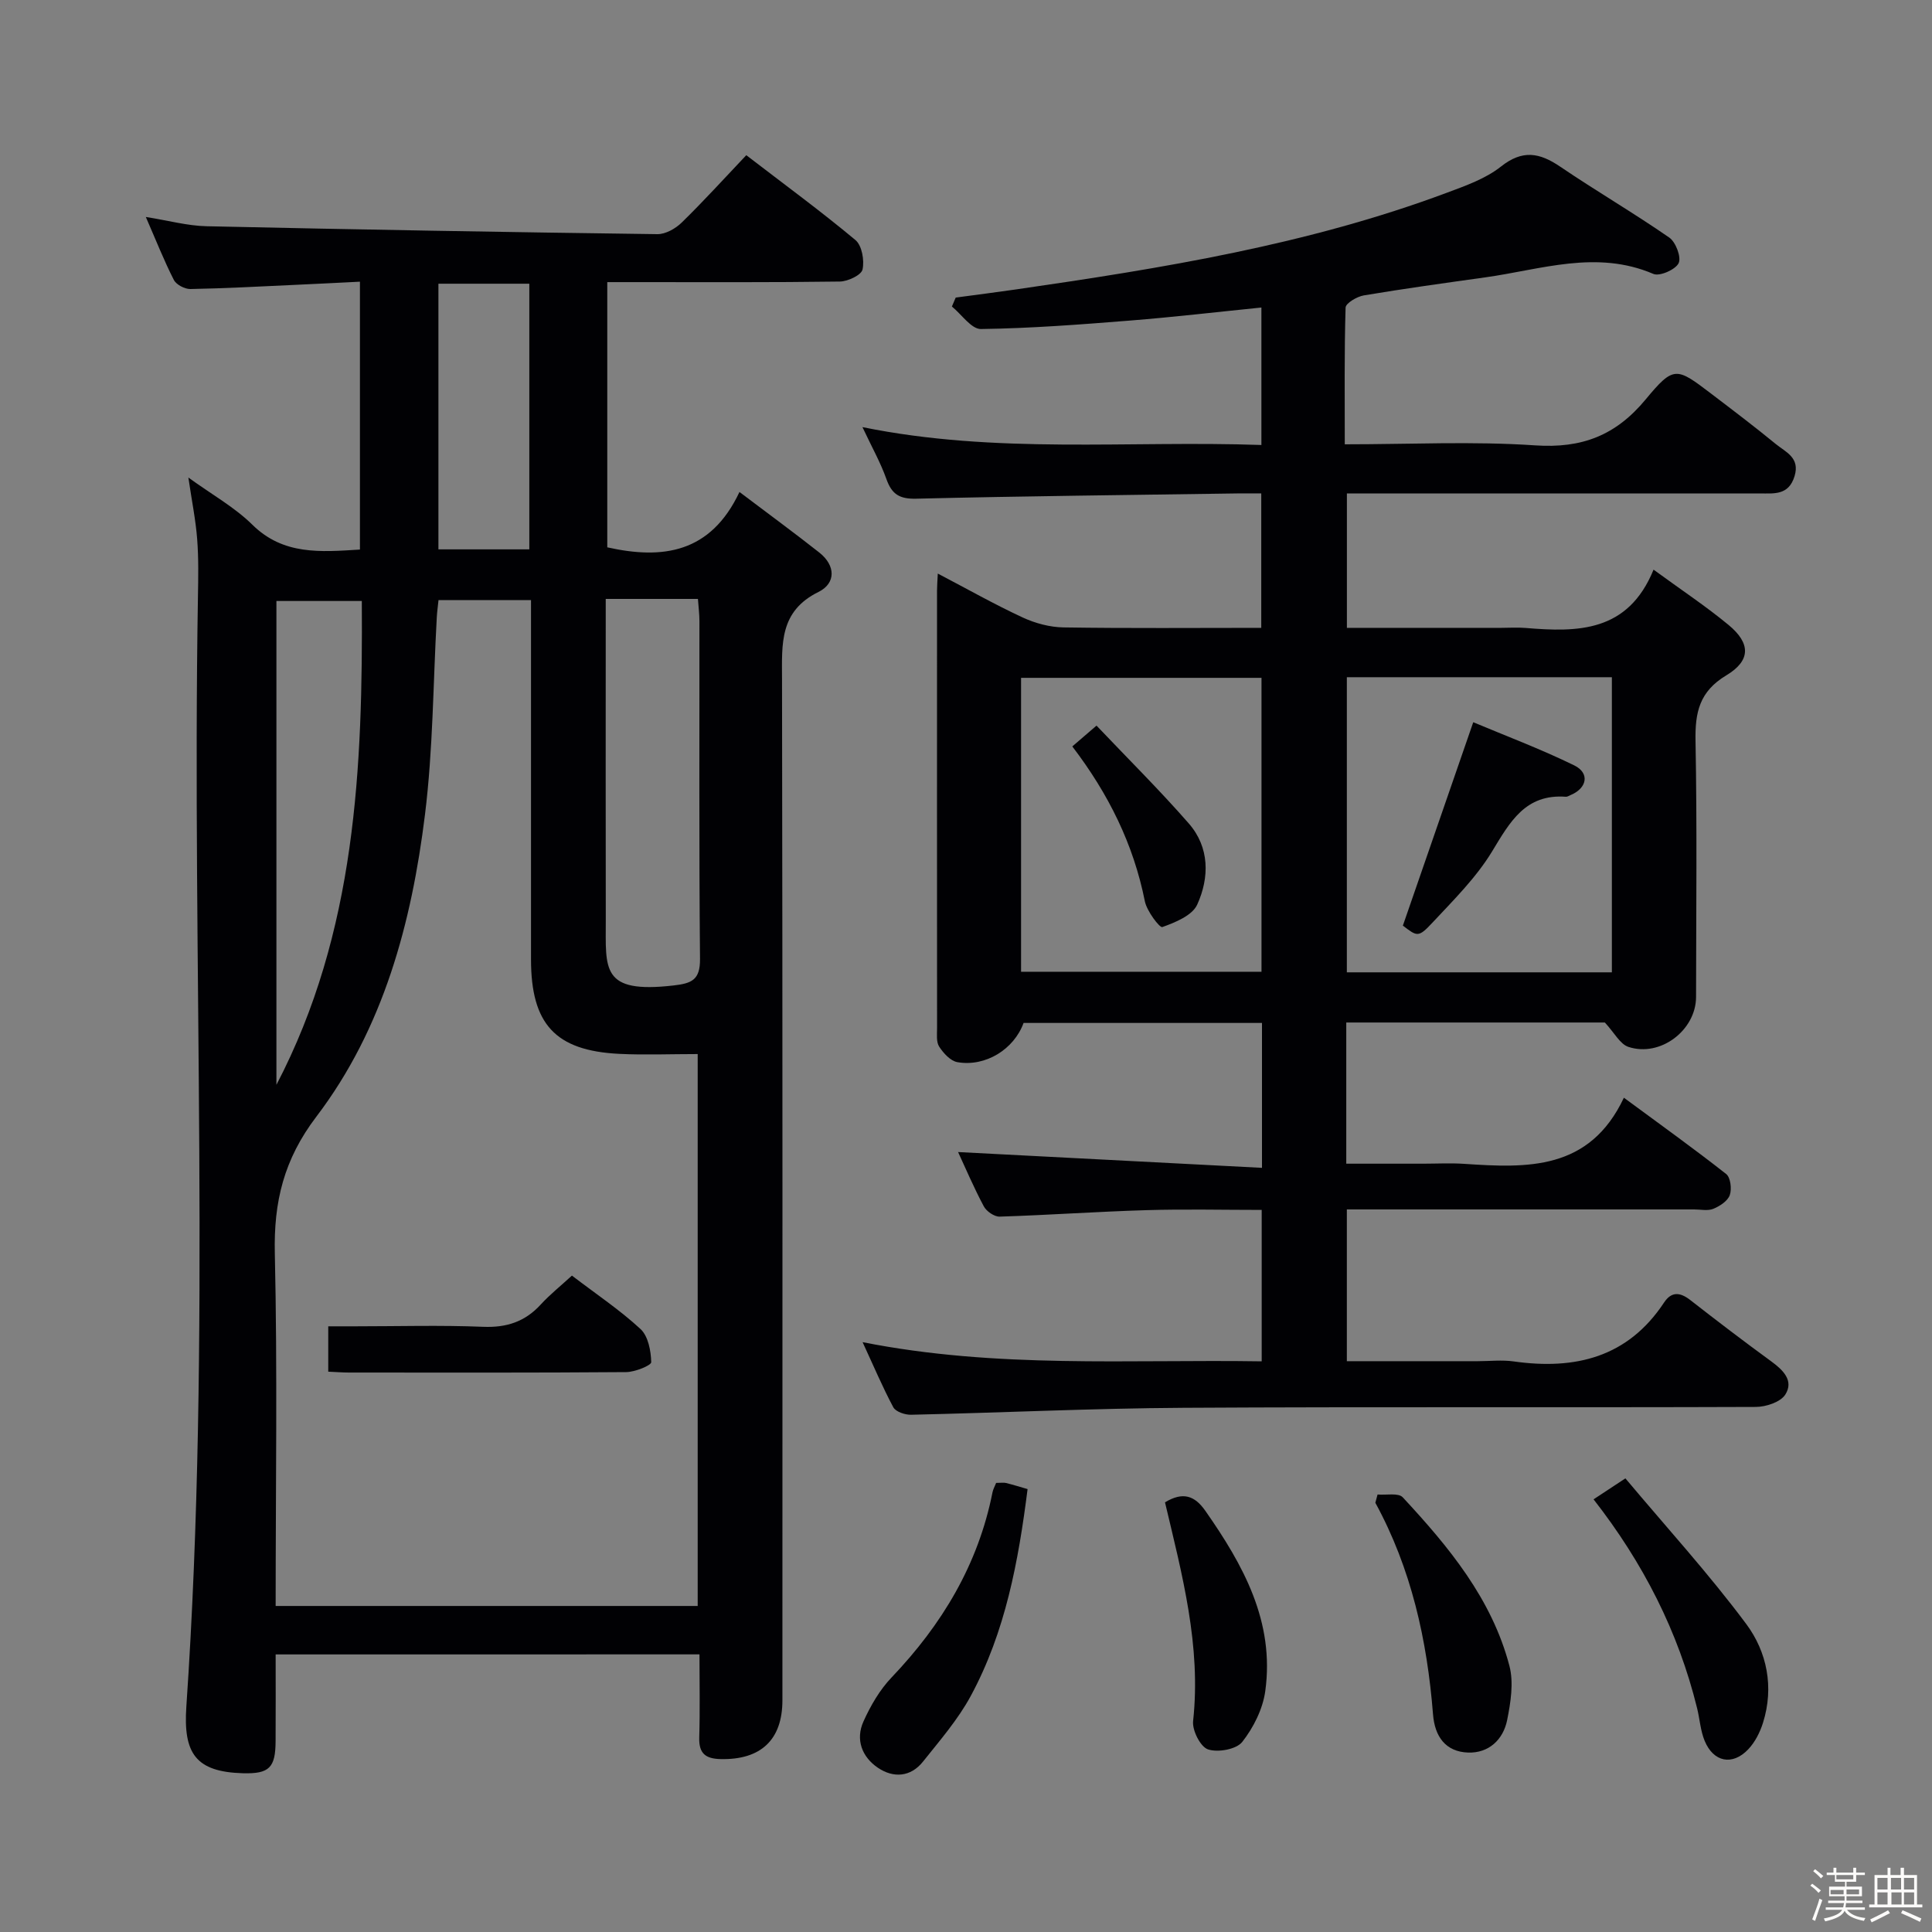 <svg enable-background="new 0 0 400 400" viewBox="0 0 400 400" xmlns="http://www.w3.org/2000/svg"><rect x="0" y="0" width="400" height="400" fill="#808080" stroke="none"/><path d="m374.8 390.4.4-.4c.7.5 1.3 1 1.8 1.4l-.5.5c-.5-.6-1.1-1.1-1.7-1.5zm1 7.3-.6-.3c.5-1.4 1.1-2.8 1.5-4.3.2.1.4.2.6.3-.5 1.3-1 2.8-1.5 4.3zm-.4-10.3.4-.4c.4.3 1 .8 1.7 1.4l-.5.5c-.4-.5-1-1-1.6-1.5zm2.5.3h1.7v-1h.6v1h3.5v-1h.6v1h1.8v.5h-1.8v1.4h-2v1h3.2v2h-3.2v.9h3.3v.5h-3.4c0 .3-.1.6-.1.9h4v.5h-3.7c.7.9 1.9 1.5 3.8 1.7-.1.2-.2.4-.3.6-2.1-.4-3.5-1.1-4-2.1-.4 1-1.8 1.7-4 2.2-.1-.2-.2-.4-.3-.6 2.1-.4 3.4-1 3.8-1.8h-3.4v-.5h3.6c.1-.3.1-.6.2-.9h-3.3v-.5h3.4c0-.3 0-.6 0-.9h-3.2v-2h3.3v-1h-2.1v-1.4h-1.7v-.5zm1.1 3.5v1h2.7c0-.3 0-.4 0-.4 0-.1 0-.2 0-.2 0-.1 0-.2 0-.3h-2.7zm1.2-3v.9h3.5v-.9zm4.7 3h-2.6v.6.4h2.6z" fill="#fcfbfa"/><path d="m393.6 386.7h.6v1.5h2.7v6.1h1.1v.6h-11v-.6h1.1v-6.1h2.7v-1.5h.6v1.5h2.1v-1.5zm-2.7 8.8.4.6c-1.2.6-2.5 1.3-3.8 1.9-.1-.2-.2-.4-.3-.6 1.2-.6 2.5-1.2 3.7-1.9zm-2.2-6.7v2.4h2.1v-2.4zm0 3v2.5h2.1v-2.5zm2.8-3v2.4h2.1v-2.4zm.1 3v2.5h2.1v-2.5h-2.2zm5.9 6.1c-1.4-.7-2.7-1.3-3.9-1.8l.3-.6c1.5.6 2.7 1.2 3.9 1.7zm-1.2-9.1h-2.1v2.4h2.1zm-2.1 3v2.5h2.1v-2.5z" fill="#fcfbfa"/><g fill="#010104"><path d="m57.07 342.53c0 6.29.03 12.11-.01 17.93-.03 5.5-1.26 6.83-6.81 6.67-9.72-.29-12.33-4.09-11.67-13.79 5.23-76.54 1.12-153.17 2.4-229.75.07-4 .15-8.01-.16-11.99-.3-3.93-1.1-7.83-1.82-12.73 4.87 3.53 9.56 6.13 13.24 9.76 6.42 6.33 14.07 5.66 22.28 5.15 0-18.2 0-36.42 0-55.46-4.53.22-9.11.47-13.69.67-7.14.33-14.28.72-21.42.85-1.16.02-2.92-.9-3.42-1.89-2.03-3.98-3.67-8.15-5.8-13.03 4.64.73 8.59 1.83 12.57 1.92 31.11.69 62.22 1.23 93.34 1.64 1.7.02 3.78-1.16 5.06-2.42 4.51-4.4 8.75-9.08 13.35-13.93 7.99 6.14 15.49 11.63 22.6 17.57 1.35 1.13 1.88 4.2 1.47 6.09-.25 1.16-3.02 2.47-4.68 2.5-14.16.2-28.32.12-42.49.12-1.78 0-3.57 0-5.68 0v54.91c11.44 2.55 21.39 1.23 27.37-11.46 6.04 4.57 11.36 8.46 16.53 12.54 3.39 2.68 3.47 6.36-.18 8.16-8.1 4-7.56 10.76-7.54 18.03.13 70.48.08 140.96.08 211.44 0 8.2-4.49 12.36-12.79 12.17-3.14-.07-4.52-1.17-4.43-4.44.17-5.63.05-11.26.05-17.24-29.34.01-58.23.01-87.75.01zm0-10.03h87.38c0-38.18 0-76.04 0-114.27-5.67 0-10.98.22-16.26-.04-13.22-.66-18.25-6.16-18.25-19.57 0-22.99 0-45.98 0-68.96 0-1.77 0-3.53 0-5.42-6.76 0-12.85 0-19.15 0-.14 1.34-.3 2.47-.36 3.6-.76 13.61-.77 27.3-2.44 40.8-2.77 22.44-8.6 44.28-22.49 62.55-6.74 8.86-8.85 17.64-8.6 28.33.55 24.12.17 48.28.17 72.98zm68.34-208.5v6.03c0 20.15-.03 40.29.01 60.44.02 10.16-1.08 15.3 14.03 13.56 3.76-.43 5.52-1.14 5.48-5.5-.22-23.31-.1-46.62-.12-69.93 0-1.44-.19-2.87-.31-4.6-1.72 0-3.03 0-4.35 0-4.64 0-9.3 0-14.74 0zm-68.18 100.6c16.51-31.62 17.89-65.73 17.68-100.17-6.29 0-11.98 0-17.68 0zm52.36-110.86c0-18.46 0-36.65 0-55-6.43 0-12.5 0-18.82 0v55z"/><path d="m178.59 277.88c27.79 5.51 55.07 3.54 82.63 3.97 0-10.52 0-20.6 0-31.35-8.03 0-15.96-.19-23.89.05-10.13.3-20.24 1.02-30.37 1.34-1.1.03-2.73-1.1-3.28-2.14-2.1-3.94-3.85-8.07-5.32-11.23 20.7 1.08 41.62 2.17 62.92 3.27 0-10.78 0-20.2 0-30-16.58 0-32.98 0-49.36 0-1.98 5.45-7.87 9.13-13.7 8.12-1.43-.25-2.89-1.85-3.77-3.21-.64-.98-.44-2.57-.44-3.89-.02-30.17-.02-60.33-.01-90.5 0-.95.08-1.91.16-3.56 6.13 3.21 11.73 6.38 17.55 9.08 2.61 1.21 5.64 2.03 8.5 2.07 13.49.21 26.98.09 40.92.09 0-9.25 0-18.26 0-27.83-1.8 0-3.42-.02-5.03 0-22.14.33-44.29.55-66.43 1.09-3.47.08-5.04-.94-6.15-4.07-1.21-3.41-3.01-6.6-4.96-10.75 27.73 5.65 55.01 2.74 82.6 3.7 0-9.61 0-18.82 0-28.46-9.14.92-18.16 1.98-27.21 2.7-10.27.82-20.56 1.61-30.86 1.75-1.98.03-4-3.03-6.01-4.66.26-.62.53-1.23.79-1.85 4.17-.56 8.34-1.09 12.5-1.69 30.25-4.38 60.39-9.25 89.2-20.02 3.88-1.45 8.01-2.9 11.18-5.41 4.47-3.55 8-2.89 12.28.02 7.43 5.04 15.2 9.57 22.58 14.68 1.34.93 2.53 4.08 1.93 5.3-.66 1.34-3.93 2.78-5.23 2.22-11.8-5.05-23.27-.89-34.83.72-8.38 1.17-16.77 2.33-25.12 3.73-1.42.24-3.75 1.62-3.77 2.53-.28 9.28-.17 18.58-.17 28.3 13.52 0 26.53-.66 39.43.22 9.67.65 16.69-2.05 22.88-9.53 5.83-7.04 6.37-6.63 13.54-1.18 4.51 3.43 9.02 6.85 13.4 10.44 2.04 1.67 5.05 2.8 3.87 6.66-1.23 4.01-4.27 3.56-7.24 3.56-26.5.01-53 0-79.5 0-1.82 0-3.65 0-5.94 0v27.83h31.98c1.67 0 3.34-.12 5 .02 10.79.9 21.21.93 26.51-12.07 5.76 4.21 10.85 7.58 15.53 11.45 4.57 3.78 4.66 7.35-.46 10.43-5.6 3.36-6.49 7.69-6.38 13.59.33 17.66.13 35.33.11 53-.01 6.88-7.38 12.52-14 10.34-1.74-.57-2.9-2.92-4.88-5.05-17.01 0-35.11 0-53.54 0v29.23h15.89c2.83 0 5.68-.16 8.5.03 13.07.88 25.96 1.43 33.09-13.69 7.72 5.69 14.57 10.6 21.18 15.8.9.71 1.19 3.11.74 4.37-.44 1.22-2.06 2.28-3.4 2.83-1.14.47-2.63.13-3.96.13-22 0-44 0-66 0-1.82 0-3.64 0-5.92 0v31.42h27.07c2.5 0 5.04-.3 7.49.05 12.71 1.79 23.6-.82 31.12-12.2 1.54-2.33 3.33-2.14 5.42-.51 5.51 4.3 11.07 8.54 16.72 12.66 2.49 1.82 4.78 4.02 2.96 6.91-.99 1.56-4.01 2.56-6.12 2.56-39.5.15-79-.05-118.5.18-18.79.11-37.58 1.02-56.38 1.44-1.25.03-3.18-.62-3.68-1.55-2.22-4.15-4.07-8.53-6.36-13.48zm100.26-137.67v61.1h54.87c0-20.49 0-40.69 0-61.1-18.37 0-36.46 0-54.87 0zm-67.45 60.98h49.78c0-20.58 0-40.75 0-60.85-16.81 0-33.2 0-49.78 0z"/><path d="m206.24 307.02c1.06 0 1.58-.1 2.05.02 1.43.35 2.84.79 4.46 1.26-1.89 14.91-4.58 29.55-11.77 42.84-2.64 4.88-6.39 9.2-9.88 13.58-2.57 3.23-6.15 3.44-9.35 1.27-3.29-2.23-4.67-5.83-2.98-9.58 1.47-3.26 3.37-6.55 5.83-9.12 10.43-10.94 17.93-23.37 20.89-38.34.13-.62.46-1.2.75-1.93z"/><path d="m329.93 310.42c2.04-1.34 3.69-2.43 6.59-4.34 8.4 10.02 17.24 19.7 25.02 30.15 4.3 5.78 5.78 13.08 3.48 20.42-.62 1.99-1.66 4.05-3.08 5.54-3.27 3.43-7.19 2.64-9.01-1.77-.87-2.1-1.01-4.5-1.56-6.74-3.9-15.88-11.18-30.12-21.44-43.26z"/><path d="m285.21 309.42c1.78.16 4.31-.39 5.21.58 9.52 10.24 18.45 21.02 22.09 34.9.91 3.48.26 7.57-.47 11.22-.82 4.07-3.82 6.88-8.1 6.73-4.64-.17-6.89-3.3-7.25-7.92-1.21-15.33-4.48-30.13-11.94-43.8.15-.57.31-1.14.46-1.71z"/><path d="m241.2 311.04c3.72-2.25 6.15-1.38 8.34 1.74 7.87 11.24 14.4 23 12.42 37.35-.51 3.7-2.44 7.56-4.77 10.52-1.22 1.54-5.03 2.23-7.09 1.54-1.57-.53-3.29-3.94-3.08-5.86 1.69-15.53-2.26-30.29-5.82-45.29z"/><path d="m118.41 264.1c5.09 3.88 9.96 7.14 14.21 11.07 1.58 1.47 2.15 4.5 2.21 6.85.02.67-3.35 2.04-5.18 2.06-19.14.15-38.28.1-57.42.09-1.31 0-2.61-.11-4.27-.18 0-2.96 0-5.71 0-9.39h5.61c8.82 0 17.65-.26 26.46.1 4.87.2 8.68-1.06 11.94-4.63 1.9-2.07 4.12-3.84 6.44-5.97z"/><path d="m305.02 149.53c6.47 2.72 13.85 5.49 20.9 8.93 3.3 1.61 2.66 4.76-.79 6.17-.31.13-.63.35-.93.33-8.39-.62-11.57 5.2-15.28 11.32-3.3 5.44-8 10.09-12.4 14.8-2.86 3.06-3.12 2.82-6.07.56 4.81-13.91 9.53-27.54 14.57-42.11z"/><path d="m222.01 154.54c1.68-1.44 2.91-2.51 5.01-4.31 6.47 6.81 13.03 13.31 19.09 20.24 4.34 4.96 4.31 11.2 1.76 16.82-1.03 2.26-4.54 3.69-7.23 4.65-.54.19-3.2-3.3-3.61-5.34-2.35-11.79-7.5-22.21-15.02-32.06z"/></g></svg>